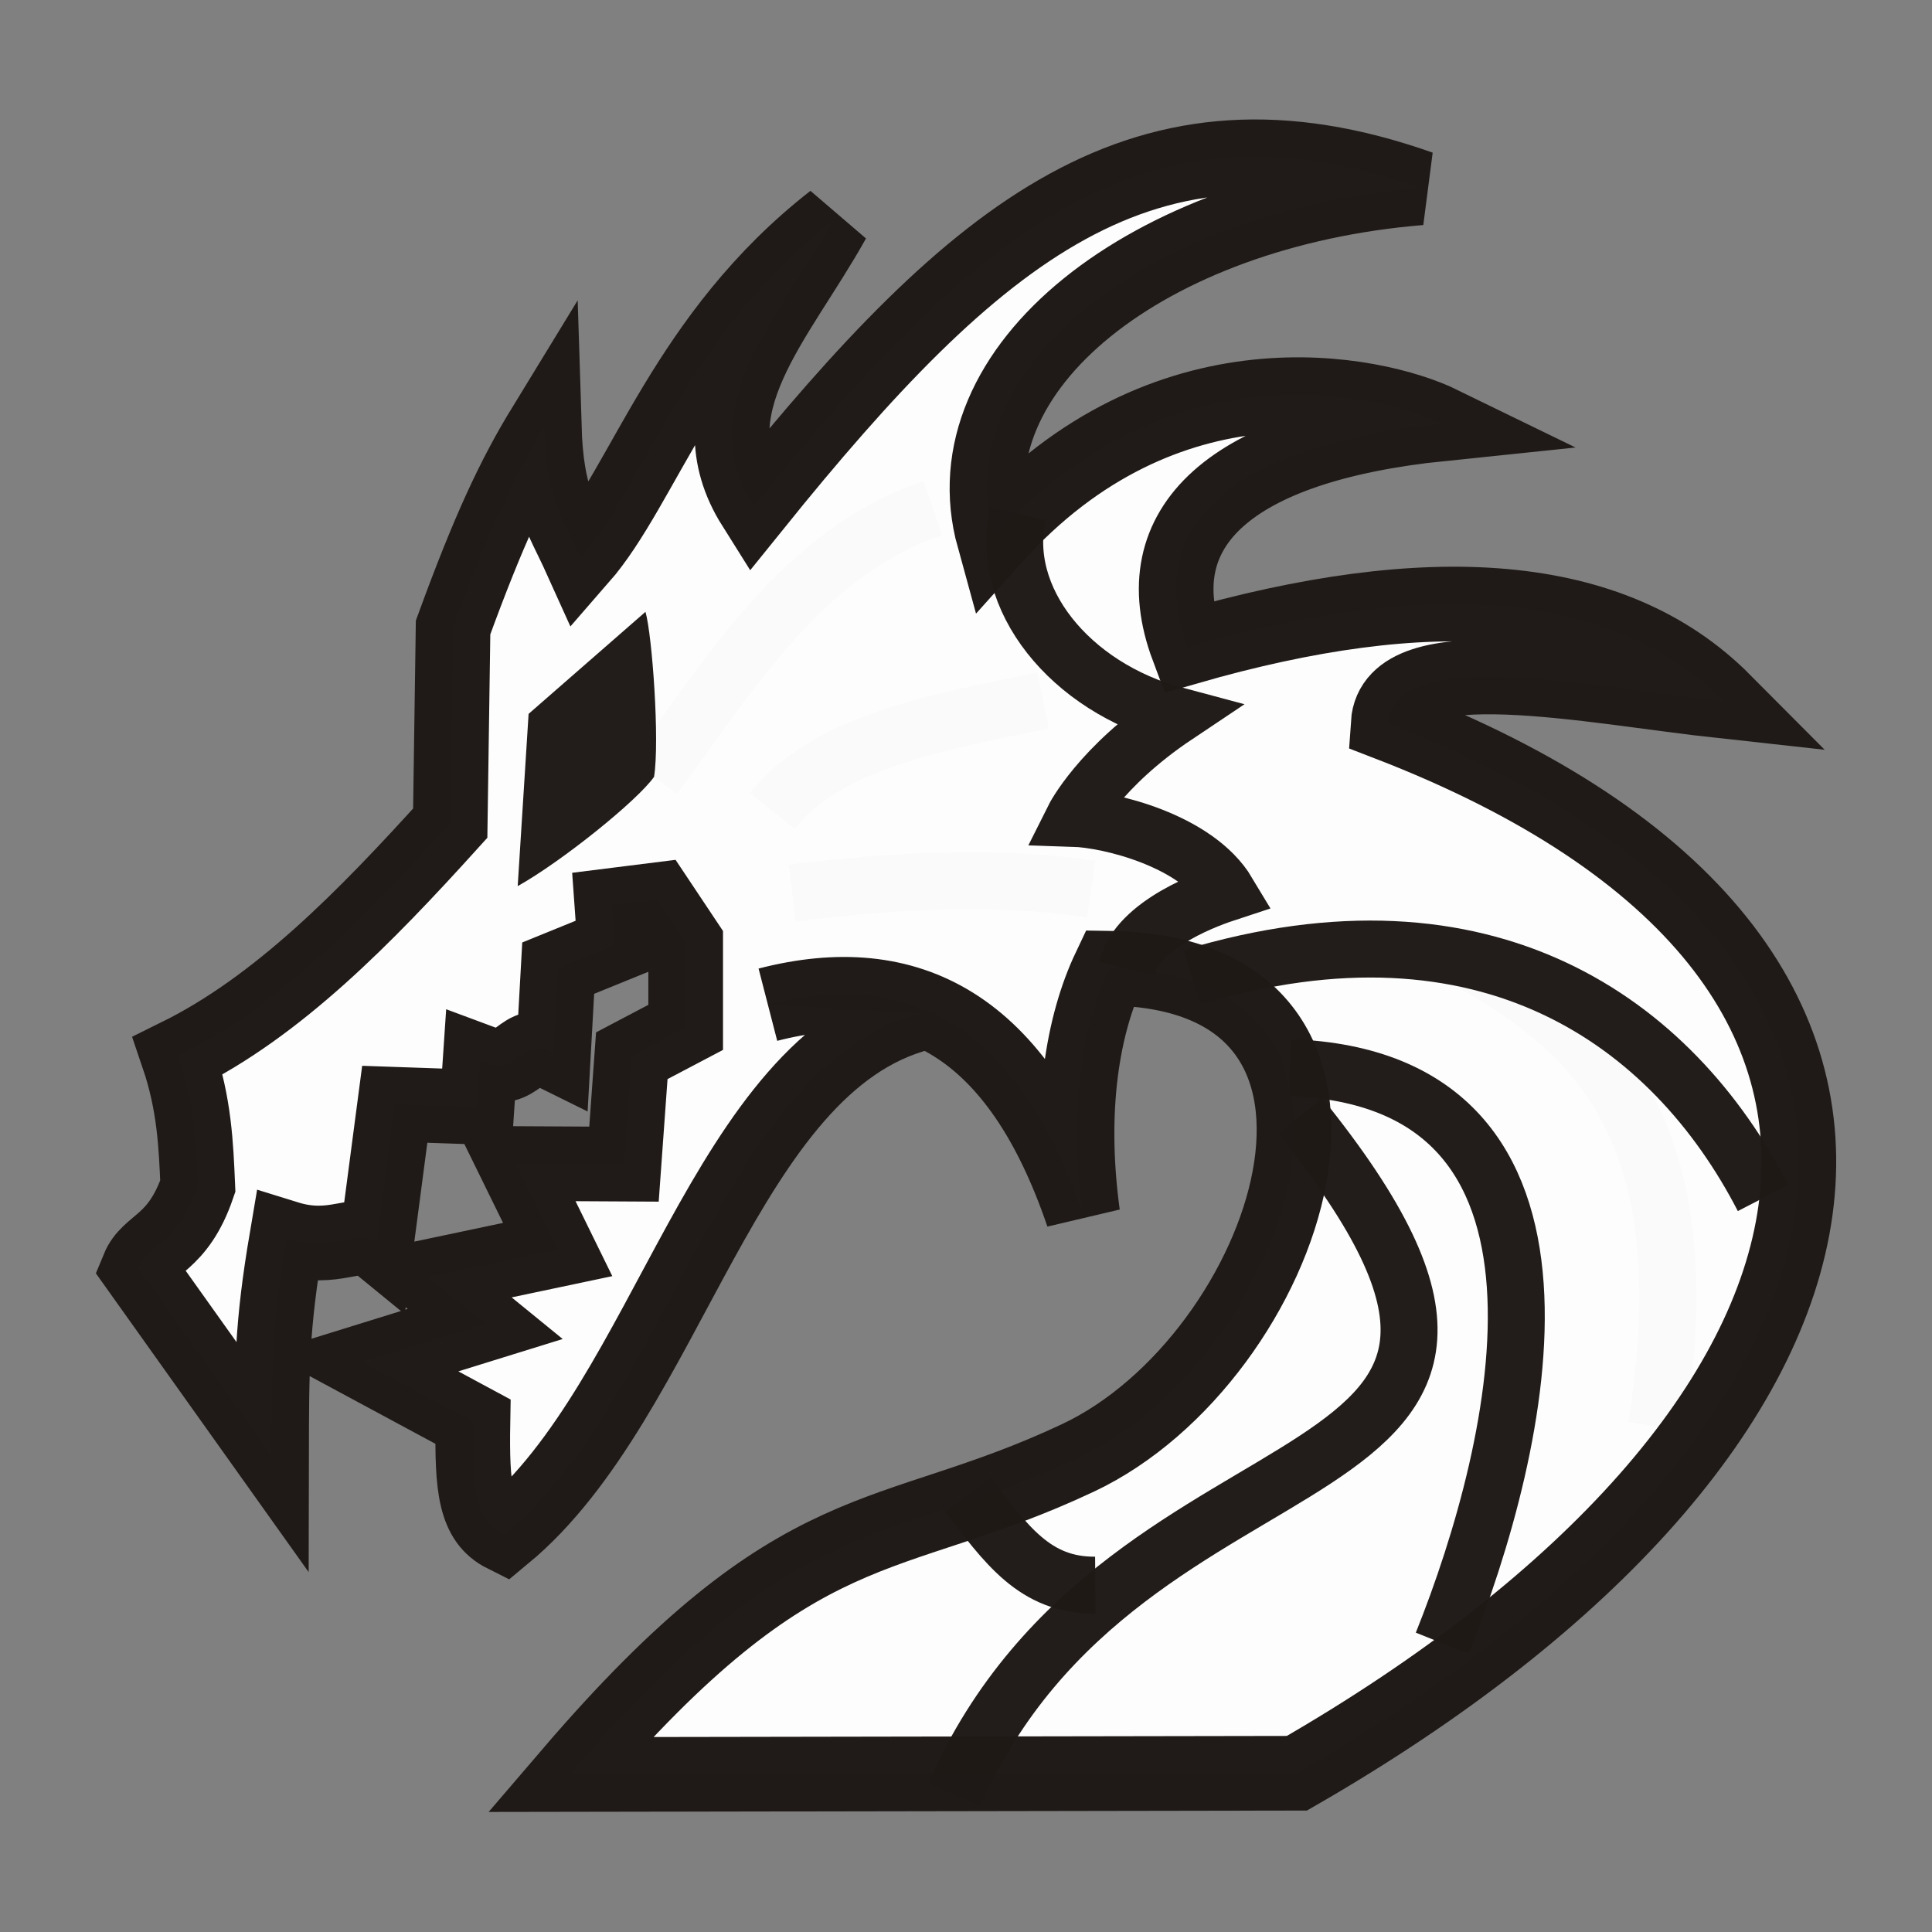<?xml version="1.0" encoding="UTF-8" standalone="no"?>
<svg
   viewBox="0 0 100 100"
   version="1.1"
   id="svg7"
   sodipodi:docname="w+r.svg"
   width="100"
   height="100"
   inkscape:version="1.3.2 (091e20ef0f, 2023-11-25)"
   xmlns:inkscape="http://www.inkscape.org/namespaces/inkscape"
   xmlns:sodipodi="http://sodipodi.sourceforge.net/DTD/sodipodi-0.dtd"
   xmlns="http://www.w3.org/2000/svg"
   xmlns:svg="http://www.w3.org/2000/svg">
  <rect x="0" y="0" width="100" height="100" fill="#808080" stroke="none"/>
  <defs
     id="defs7">
    <linearGradient
       id="a"
       gradientUnits="userSpaceOnUse"
       x1="23.898"
       x2="85.692"
       y1="24.666"
       y2="24.666"
       gradientTransform="matrix(3.543,0,0,3.543,-9.161,-10.181)">
      <stop
         offset="0"
         stop-color="#fae4ed"
         id="stop1"
         style="stop-color:#5984bd;stop-opacity:1;" />
      <stop
         offset="1"
         stop-color="#1f1a17"
         stop-opacity=".992"
         id="stop2" />
    </linearGradient>
  </defs>
  <sodipodi:namedview
     id="namedview7"
     pagecolor="#ffffff"
     bordercolor="#000000"
     borderopacity="0.25"
     inkscape:showpageshadow="2"
     inkscape:pageopacity="0.0"
     inkscape:pagecheckerboard="0"
     inkscape:deskcolor="#d1d1d1"
     inkscape:zoom="11.313708"
     inkscape:cx="62.44637"
     inkscape:cy="35.487923"
     inkscape:window-width="3840"
     inkscape:window-height="2160"
     inkscape:window-x="0"
     inkscape:window-y="0"
     inkscape:window-maximized="1"
     inkscape:current-layer="svg7" />
  <g
     fill="none"
     id="g8"
     transform="matrix(2.009,0,0,2.009,-0.232,0.44)">
    <path
       d="m 26.341,13.009 c -0.514,2.169 1.319,4.478 4.075,5.207 -1.981,1.325 -2.641,2.646 -2.641,2.646 0.889,0.028 3.159,0.56 3.968,1.911 -0.375,0.123 -2.318,0.771 -2.607,1.969"
       opacity="0.99"
       stroke="#000000"
       stroke-width="1.467"
       id="path2" />
    <path
       d="m 30.811,24.959 c 7.613,-2.295 12.386,1.15 14.724,5.683"
       opacity="0.99"
       stroke="#000000"
       stroke-width="1.467"
       id="path3" />
    <path
       d="m 33.342,27.284 c 8.205,0.286 5.972,9.73 3.927,14.828"
       opacity="0.99"
       stroke="#000000"
       stroke-width="1.467"
       id="path4" />
    <path
       d="m 37.785,24.443 c 3.396,1.847 6.235,4.4 5.011,12.09"
       opacity="0.99"
       stroke="#000000"
       stroke-width="1.467"
       id="path5" />
    <path
       d="m 16.965,19.793 c 2.032,-2.742 3.831,-5.763 7.181,-6.923"
       opacity="0.99"
       stroke="#000000"
       stroke-width="1.467"
       id="path6" />
    <path
       d="m 20.529,22.789 c 2.566,-0.311 5.132,-0.476 7.698,-0.103"
       opacity="0.99"
       stroke="#000000"
       stroke-width="1.467"
       id="path7" />
    <path
       d="m 20.013,20.671 c 1.413,-1.768 4.223,-2.279 6.975,-2.842"
       opacity="0.99"
       stroke="#000000"
       stroke-width="1.467"
       id="path8" />
  </g>
  <path
     d="M 47.674,52.443 C 37.452,55.07 34.672,72.36 26.094,79.455 24.604,78.71 24.418,77.042 24.479,73.583 l -5.725,-3.083 6.359,-1.972 -2.982,-2.432 6.734,-1.421 -2.183,-4.451 5.615,0.031 0.404,-5.61 2.789,-1.468 v -4.404 l -1.468,-2.202 -2.349,0.294 0.147,2.055 -2.928,1.191 -0.244,4.389 c -1.833,-0.907 -1.608,1.272 -3.801,0.454 l -0.158,2.35 -4.257,-0.147 -0.944,7.177 c -0.96,-0.783 -2.127,0.527 -4.645,-0.256 -0.78,4.6 -0.778,6.667 -0.787,11.267 L 7.155,65.655 C 7.702,64.325 9.194,64.444 10.238,61.398 10.147,59.272 10.065,57.152 9.211,54.645 14.393,52.086 18.894,47.481 23.304,42.607 l 0.147,-10.13 c 1.847,-5.057 3.128,-7.795 4.718,-10.396 0.116,3.762 0.919,4.683 1.878,6.807 3.284,-3.76 5.453,-11.535 13.089,-17.486 -2.908,5.221 -7.358,9.63 -4.111,14.793 C 50.588,11.857 59.236,4.682 73.512,9.722 59.423,10.877 49.006,19.026 51.439,27.836 60.291,17.945 71.147,20.236 74.629,21.935 63.643,23.069 59.15,27.28 61.474,33.504 73.913,29.931 83.435,30.475 89.221,36.294 82.253,35.533 72.119,33.373 71.851,37.45 103.786,49.774 97.717,74.17 67.127,91.783 L 29.496,91.847 C 41.505,77.825 45.797,80.167 55.794,75.461 c 10.95,-5.156 17.699,-25.125 1.637,-25.347 -1.365,2.874 -2.144,7.218 -1.389,12.753 -3.352,-9.86 -9.032,-12.739 -16.296,-10.864"
     fill="url(#a)"
     opacity="0.99"
     stroke="#1f1a17"
     stroke-width="3.864"
     id="path9"
     style="fill:#ffffff;fill-opacity:0.988" />
  <path
     d="m 52.695,26.578 c -1.033,4.358 2.651,8.997 8.187,10.462 -3.981,2.662 -5.307,5.316 -5.307,5.316 1.785,0.056 6.348,1.124 7.973,3.84 -0.753,0.247 -4.657,1.549 -5.239,3.955"
     fill="none"
     opacity="0.99"
     stroke="#1f1a17"
     stroke-opacity="0.992"
     stroke-width="2.948"
     id="path10" />
  <path
     d="m 61.675,50.59 c 15.296,-4.61 24.887,2.311 29.585,11.419"
     fill="none"
     opacity="0.99"
     stroke="#1f1a17"
     stroke-opacity="0.992"
     stroke-width="2.948"
     id="path11" />
  <path
     d="m 66.762,55.261 c 16.485,0.575 11.998,19.549 7.889,29.793"
     fill="none"
     opacity="0.99"
     stroke="#1f1a17"
     stroke-opacity="0.992"
     stroke-width="2.948"
     id="path12" />
  <path
     d="m 33.41,31.668 -6.05,5.282 -0.564,8.915 c 2.272,-1.269 6.188,-4.418 7.058,-5.656 0.299,-1.849 -0.097,-7.338 -0.444,-8.541 z"
     fill="#1f1a17"
     fill-opacity="0.992"
     opacity="0.99"
     id="path13"
     style="stroke-width:2.009" />
  <path
     d="M 67.281,57.753 C 84.277,78.8 58.377,72.445 49.39,92.899"
     fill="none"
     opacity="0.99"
     stroke="#1f1a17"
     stroke-opacity="0.992"
     stroke-width="2.948"
     id="path14" />
  <path
     d="m 50.081,77.344 c 1.995,2.576 3.463,4.727 6.612,4.704"
     fill="none"
     opacity="0.99"
     stroke="#1f1a17"
     stroke-opacity="0.992"
     stroke-width="2.948"
     id="path15" />
  <path
     style="font-variation-settings:'wdth' 80, 'wght' 749;fill:none;stroke-width:0.077"
     d="m 26.501,76.167 c -0.028,-0.072 -0.051,-0.955 -0.052,-1.961 l -0.002,-1.829 -1.306,-0.693 -1.306,-0.693 2.602,-0.803 c 1.431,-0.441 2.63,-0.828 2.664,-0.86 0.034,-0.032 -0.513,-0.524 -1.215,-1.093 -0.96,-0.779 -1.244,-1.047 -1.144,-1.082 0.073,-0.026 1.194,-0.267 2.49,-0.535 1.297,-0.269 2.388,-0.515 2.426,-0.548 0.038,-0.033 -0.352,-0.914 -0.865,-1.958 L 29.861,62.213 h 2.12 2.12 l 0.035,-0.174 c 0.034,-0.167 0.436,-5.76 0.433,-6.019 -9.95e-4,-0.084 0.464,-0.369 1.428,-0.874 L 37.426,54.396 V 51.253 48.11 l -1.217,-1.831 c -1.113,-1.674 -1.234,-1.828 -1.411,-1.798 -0.106,0.018 -1.322,0.173 -2.702,0.345 -1.38,0.171 -2.513,0.318 -2.517,0.327 -0.005,0.009 0.031,0.555 0.08,1.214 0.049,0.659 0.069,1.221 0.044,1.248 -0.025,0.028 -0.619,0.283 -1.32,0.567 -0.701,0.284 -1.301,0.541 -1.332,0.57 -0.031,0.03 -0.093,0.749 -0.138,1.598 -0.101,1.914 -0.136,2.201 -0.262,2.201 -0.054,0 -0.303,0.132 -0.553,0.293 l -0.454,0.293 -1.278,-0.476 -1.278,-0.476 -0.051,0.434 c -0.028,0.239 -0.076,0.915 -0.107,1.503 -0.04,0.762 -0.085,1.08 -0.156,1.108 -0.055,0.021 -0.981,0.006 -2.057,-0.034 -1.077,-0.04 -1.97,-0.062 -1.984,-0.05 -0.025,0.021 -0.932,6.763 -0.937,6.963 -0.003,0.127 -1.028,0.285 -1.543,0.237 -0.236,-0.022 -1.001,-0.217 -1.7,-0.433 -0.698,-0.217 -1.276,-0.386 -1.284,-0.376 -0.008,0.01 -0.175,1.027 -0.371,2.26 -0.338,2.126 -0.516,3.461 -0.649,4.883 l -0.059,0.632 -1.249,-1.751 -1.249,-1.751 0.515,-0.543 c 0.799,-0.843 1.391,-1.828 1.83,-3.044 l 0.199,-0.552 -0.082,-1.41 c -0.091,-1.565 -0.247,-2.917 -0.455,-3.945 l -0.138,-0.679 0.469,-0.282 c 3.626,-2.18 7.111,-5.268 12.11,-10.729 l 1.129,-1.234 0.077,-5.295 0.077,-5.295 0.52,-1.353 c 0.525,-1.365 1.355,-3.409 1.413,-3.476 0.052,-0.061 0.138,0.113 1.153,2.339 0.539,1.181 1.003,2.138 1.033,2.126 0.061,-0.025 1.953,-2.195 2.489,-2.855 0.684,-0.842 1.668,-2.425 3.232,-5.201 l 0.651,-1.154 0.13,0.662 c 0.181,0.917 0.34,1.437 0.647,2.11 0.279,0.613 2.049,3.517 2.143,3.517 0.031,0 0.639,-0.722 1.351,-1.604 3.106,-3.846 5.261,-6.329 7.23,-8.328 l 1.293,-1.314 -0.002,4.56 -0.002,4.56 -0.269,-0.734 c -0.148,-0.404 -0.317,-0.839 -0.376,-0.966 -0.059,-0.128 -0.132,-0.328 -0.161,-0.445 -0.029,-0.117 -0.084,-0.232 -0.121,-0.255 -0.104,-0.064 -1.391,0.467 -2.388,0.985 -3.649,1.895 -6.509,4.755 -10.943,10.945 l -0.458,0.64 -0.051,-1.258 c -0.028,-0.692 -0.091,-1.676 -0.14,-2.186 -0.087,-0.907 -0.304,-2.448 -0.352,-2.499 -0.013,-0.014 -1.401,1.178 -3.084,2.65 -2.426,2.121 -3.06,2.714 -3.06,2.86 0,0.101 -0.123,2.105 -0.273,4.452 -0.15,2.347 -0.257,4.283 -0.238,4.303 0.054,0.054 1.453,-0.846 2.471,-1.589 1.411,-1.03 3.013,-2.365 3.889,-3.24 l 0.794,-0.793 0.545,0.398 c 0.3,0.219 0.558,0.384 0.573,0.368 0.015,-0.017 0.784,-1.074 1.709,-2.349 2.613,-3.603 3.592,-4.825 5.134,-6.405 1.204,-1.234 2.17,-2.051 3.354,-2.837 0.934,-0.62 2.231,-1.302 2.842,-1.493 0.187,-0.059 0.401,-0.132 0.476,-0.163 0.129,-0.054 0.135,0.156 0.116,4.021 l -0.02,4.078 -1.354,0.397 c -3.266,0.957 -5.22,1.873 -6.93,3.248 -0.577,0.464 -1.494,1.391 -1.494,1.51 0,0.058 2.139,1.779 2.211,1.779 0.027,0 0.275,-0.228 0.551,-0.507 0.845,-0.854 2.106,-1.655 3.499,-2.223 0.965,-0.394 2.192,-0.801 2.918,-0.968 l 0.638,-0.147 v 2.573 2.573 l -0.638,0.045 c -0.351,0.025 -1.212,0.082 -1.913,0.128 -1.32,0.086 -2.882,0.226 -4.386,0.393 -0.856,0.095 -0.87,0.1 -0.869,0.294 9.64e-4,0.243 0.294,2.643 0.327,2.676 0.013,0.013 0.597,-0.042 1.297,-0.121 2.253,-0.256 4.952,-0.441 5.853,-0.401 l 0.329,0.014 v 1.661 1.661 l -0.497,-0.187 c -0.633,-0.238 -1.922,-0.559 -2.672,-0.665 -0.763,-0.108 -2.872,-0.107 -3.749,8.52e-4 -0.632,0.078 -2.505,0.433 -2.556,0.484 -0.018,0.018 0.596,2.449 0.886,3.51 l 0.088,0.321 0.405,-0.1 c 0.941,-0.233 0.942,-0.283 -0.026,0.708 -1.363,1.396 -2.492,2.867 -3.873,5.05 -0.9,1.422 -1.627,2.703 -3.465,6.106 -3.029,5.608 -4.231,7.571 -5.863,9.576 -0.325,0.399 -0.647,0.795 -0.714,0.879 -0.113,0.14 -0.128,0.142 -0.174,0.021 z"
     id="path22" />
  <path
     style="font-variation-settings:'wdth' 80, 'wght' 749;fill:none;stroke-width:0.077"
     d="m 26.501,76.167 c -0.028,-0.072 -0.051,-0.955 -0.052,-1.961 l -0.002,-1.829 -1.306,-0.693 -1.306,-0.693 2.602,-0.803 c 1.431,-0.441 2.63,-0.828 2.664,-0.86 0.034,-0.032 -0.513,-0.524 -1.215,-1.093 -0.96,-0.779 -1.244,-1.047 -1.144,-1.082 0.073,-0.026 1.194,-0.267 2.49,-0.535 1.297,-0.269 2.388,-0.515 2.426,-0.548 0.038,-0.033 -0.352,-0.914 -0.865,-1.958 L 29.861,62.213 h 2.12 2.12 l 0.035,-0.174 c 0.034,-0.167 0.436,-5.76 0.433,-6.019 -9.95e-4,-0.084 0.464,-0.369 1.428,-0.874 L 37.426,54.396 V 51.253 48.11 l -1.217,-1.831 c -1.113,-1.674 -1.234,-1.828 -1.411,-1.798 -0.106,0.018 -1.322,0.173 -2.702,0.345 -1.38,0.171 -2.513,0.318 -2.517,0.327 -0.005,0.009 0.031,0.555 0.08,1.214 0.049,0.659 0.069,1.221 0.044,1.248 -0.025,0.028 -0.619,0.283 -1.32,0.567 -0.701,0.284 -1.301,0.541 -1.332,0.57 -0.031,0.03 -0.093,0.749 -0.138,1.598 -0.101,1.914 -0.136,2.201 -0.262,2.201 -0.054,0 -0.303,0.132 -0.553,0.293 l -0.454,0.293 -1.278,-0.476 -1.278,-0.476 -0.051,0.434 c -0.028,0.239 -0.076,0.915 -0.107,1.503 -0.04,0.762 -0.085,1.08 -0.156,1.108 -0.055,0.021 -0.981,0.006 -2.057,-0.034 -1.077,-0.04 -1.97,-0.062 -1.984,-0.05 -0.025,0.021 -0.932,6.763 -0.937,6.963 -0.003,0.127 -1.028,0.285 -1.543,0.237 -0.236,-0.022 -1.001,-0.217 -1.7,-0.433 -0.698,-0.217 -1.276,-0.386 -1.284,-0.376 -0.008,0.01 -0.175,1.027 -0.371,2.26 -0.338,2.126 -0.516,3.461 -0.649,4.883 l -0.059,0.632 -1.249,-1.751 -1.249,-1.751 0.515,-0.543 c 0.799,-0.843 1.391,-1.828 1.83,-3.044 l 0.199,-0.552 -0.082,-1.41 c -0.091,-1.565 -0.247,-2.917 -0.455,-3.945 l -0.138,-0.679 0.469,-0.282 c 3.626,-2.18 7.111,-5.268 12.11,-10.729 l 1.129,-1.234 0.077,-5.295 0.077,-5.295 0.52,-1.353 c 0.525,-1.365 1.355,-3.409 1.413,-3.476 0.052,-0.061 0.138,0.113 1.153,2.339 0.539,1.181 1.003,2.138 1.033,2.126 0.061,-0.025 1.953,-2.195 2.489,-2.855 0.684,-0.842 1.668,-2.425 3.232,-5.201 l 0.651,-1.154 0.13,0.662 c 0.181,0.917 0.34,1.437 0.647,2.11 0.279,0.613 2.049,3.517 2.143,3.517 0.031,0 0.639,-0.722 1.351,-1.604 3.106,-3.846 5.261,-6.329 7.23,-8.328 l 1.293,-1.314 -0.002,4.56 -0.002,4.56 -0.269,-0.734 c -0.148,-0.404 -0.317,-0.839 -0.376,-0.966 -0.059,-0.128 -0.132,-0.328 -0.161,-0.445 -0.029,-0.117 -0.084,-0.232 -0.121,-0.255 -0.104,-0.064 -1.391,0.467 -2.388,0.985 -3.649,1.895 -6.509,4.755 -10.943,10.945 l -0.458,0.64 -0.051,-1.258 c -0.028,-0.692 -0.091,-1.676 -0.14,-2.186 -0.087,-0.907 -0.304,-2.448 -0.352,-2.499 -0.013,-0.014 -1.401,1.178 -3.084,2.65 -2.426,2.121 -3.06,2.714 -3.06,2.86 0,0.101 -0.123,2.105 -0.273,4.452 -0.15,2.347 -0.257,4.283 -0.238,4.303 0.054,0.054 1.453,-0.846 2.471,-1.589 1.411,-1.03 3.013,-2.365 3.889,-3.24 l 0.794,-0.793 0.545,0.398 c 0.3,0.219 0.558,0.384 0.573,0.368 0.015,-0.017 0.784,-1.074 1.709,-2.349 2.613,-3.603 3.592,-4.825 5.134,-6.405 1.204,-1.234 2.17,-2.051 3.354,-2.837 0.934,-0.62 2.231,-1.302 2.842,-1.493 0.187,-0.059 0.401,-0.132 0.476,-0.163 0.129,-0.054 0.135,0.156 0.116,4.021 l -0.02,4.078 -1.354,0.397 c -3.266,0.957 -5.22,1.873 -6.93,3.248 -0.577,0.464 -1.494,1.391 -1.494,1.51 0,0.058 2.139,1.779 2.211,1.779 0.027,0 0.275,-0.228 0.551,-0.507 0.845,-0.854 2.106,-1.655 3.499,-2.223 0.965,-0.394 2.192,-0.801 2.918,-0.968 l 0.638,-0.147 v 2.573 2.573 l -0.638,0.045 c -0.351,0.025 -1.212,0.082 -1.913,0.128 -1.32,0.086 -2.882,0.226 -4.386,0.393 -0.856,0.095 -0.87,0.1 -0.869,0.294 9.64e-4,0.243 0.294,2.643 0.327,2.676 0.013,0.013 0.597,-0.042 1.297,-0.121 2.253,-0.256 4.952,-0.441 5.853,-0.401 l 0.329,0.014 v 1.661 1.661 l -0.497,-0.187 c -0.633,-0.238 -1.922,-0.559 -2.672,-0.665 -0.763,-0.108 -2.872,-0.107 -3.749,8.52e-4 -0.632,0.078 -2.505,0.433 -2.556,0.484 -0.018,0.018 0.596,2.449 0.886,3.51 l 0.088,0.321 0.405,-0.1 c 0.941,-0.233 0.942,-0.283 -0.026,0.708 -1.363,1.396 -2.492,2.867 -3.873,5.05 -0.9,1.422 -1.627,2.703 -3.465,6.106 -3.029,5.608 -4.231,7.571 -5.863,9.576 -0.325,0.399 -0.647,0.795 -0.714,0.879 -0.113,0.14 -0.128,0.142 -0.174,0.021 z"
     id="path23" />
  <path
     style="font-variation-settings:'wdth' 80, 'wght' 749;fill:none;stroke-width:0.077"
     d="m 26.501,76.167 c -0.028,-0.072 -0.051,-0.955 -0.052,-1.961 l -0.002,-1.829 -1.306,-0.693 -1.306,-0.693 2.602,-0.803 c 1.431,-0.441 2.63,-0.828 2.664,-0.86 0.034,-0.032 -0.513,-0.524 -1.215,-1.093 -0.96,-0.779 -1.244,-1.047 -1.144,-1.082 0.073,-0.026 1.194,-0.267 2.49,-0.535 1.297,-0.269 2.388,-0.515 2.426,-0.548 0.038,-0.033 -0.352,-0.914 -0.865,-1.958 L 29.861,62.213 h 2.12 2.12 l 0.035,-0.174 c 0.034,-0.167 0.436,-5.76 0.433,-6.019 -9.95e-4,-0.084 0.464,-0.369 1.428,-0.874 L 37.426,54.396 V 51.253 48.11 l -1.217,-1.831 c -1.113,-1.674 -1.234,-1.828 -1.411,-1.798 -0.106,0.018 -1.322,0.173 -2.702,0.345 -1.38,0.171 -2.513,0.318 -2.517,0.327 -0.005,0.009 0.031,0.555 0.08,1.214 0.049,0.659 0.069,1.221 0.044,1.248 -0.025,0.028 -0.619,0.283 -1.32,0.567 -0.701,0.284 -1.301,0.541 -1.332,0.57 -0.031,0.03 -0.093,0.749 -0.138,1.598 -0.101,1.914 -0.136,2.201 -0.262,2.201 -0.054,0 -0.303,0.132 -0.553,0.293 l -0.454,0.293 -1.278,-0.476 -1.278,-0.476 -0.051,0.434 c -0.028,0.239 -0.076,0.915 -0.107,1.503 -0.04,0.762 -0.085,1.08 -0.156,1.108 -0.055,0.021 -0.981,0.006 -2.057,-0.034 -1.077,-0.04 -1.97,-0.062 -1.984,-0.05 -0.025,0.021 -0.932,6.763 -0.937,6.963 -0.003,0.127 -1.028,0.285 -1.543,0.237 -0.236,-0.022 -1.001,-0.217 -1.7,-0.433 -0.698,-0.217 -1.276,-0.386 -1.284,-0.376 -0.008,0.01 -0.175,1.027 -0.371,2.26 -0.338,2.126 -0.516,3.461 -0.649,4.883 l -0.059,0.632 -1.249,-1.751 -1.249,-1.751 0.515,-0.543 c 0.799,-0.843 1.391,-1.828 1.83,-3.044 l 0.199,-0.552 -0.082,-1.41 c -0.091,-1.565 -0.247,-2.917 -0.455,-3.945 l -0.138,-0.679 0.469,-0.282 c 3.626,-2.18 7.111,-5.268 12.11,-10.729 l 1.129,-1.234 0.077,-5.295 0.077,-5.295 0.52,-1.353 c 0.525,-1.365 1.355,-3.409 1.413,-3.476 0.052,-0.061 0.138,0.113 1.153,2.339 0.539,1.181 1.003,2.138 1.033,2.126 0.061,-0.025 1.953,-2.195 2.489,-2.855 0.684,-0.842 1.668,-2.425 3.232,-5.201 l 0.651,-1.154 0.13,0.662 c 0.181,0.917 0.34,1.437 0.647,2.11 0.279,0.613 2.049,3.517 2.143,3.517 0.031,0 0.639,-0.722 1.351,-1.604 3.106,-3.846 5.261,-6.329 7.23,-8.328 l 1.293,-1.314 -0.002,4.56 -0.002,4.56 -0.269,-0.734 c -0.148,-0.404 -0.317,-0.839 -0.376,-0.966 -0.059,-0.128 -0.132,-0.328 -0.161,-0.445 -0.029,-0.117 -0.084,-0.232 -0.121,-0.255 -0.104,-0.064 -1.391,0.467 -2.388,0.985 -3.649,1.895 -6.509,4.755 -10.943,10.945 l -0.458,0.64 -0.051,-1.258 c -0.028,-0.692 -0.091,-1.676 -0.14,-2.186 -0.087,-0.907 -0.304,-2.448 -0.352,-2.499 -0.013,-0.014 -1.401,1.178 -3.084,2.65 -2.426,2.121 -3.06,2.714 -3.06,2.86 0,0.101 -0.123,2.105 -0.273,4.452 -0.15,2.347 -0.257,4.283 -0.238,4.303 0.054,0.054 1.453,-0.846 2.471,-1.589 1.411,-1.03 3.013,-2.365 3.889,-3.24 l 0.794,-0.793 0.545,0.398 c 0.3,0.219 0.558,0.384 0.573,0.368 0.015,-0.017 0.784,-1.074 1.709,-2.349 2.613,-3.603 3.592,-4.825 5.134,-6.405 1.204,-1.234 2.17,-2.051 3.354,-2.837 0.934,-0.62 2.231,-1.302 2.842,-1.493 0.187,-0.059 0.401,-0.132 0.476,-0.163 0.129,-0.054 0.135,0.156 0.116,4.021 l -0.02,4.078 -1.354,0.397 c -3.266,0.957 -5.22,1.873 -6.93,3.248 -0.577,0.464 -1.494,1.391 -1.494,1.51 0,0.058 2.139,1.779 2.211,1.779 0.027,0 0.275,-0.228 0.551,-0.507 0.845,-0.854 2.106,-1.655 3.499,-2.223 0.965,-0.394 2.192,-0.801 2.918,-0.968 l 0.638,-0.147 v 2.573 2.573 l -0.638,0.045 c -0.351,0.025 -1.212,0.082 -1.913,0.128 -1.32,0.086 -2.882,0.226 -4.386,0.393 -0.856,0.095 -0.87,0.1 -0.869,0.294 9.64e-4,0.243 0.294,2.643 0.327,2.676 0.013,0.013 0.597,-0.042 1.297,-0.121 2.253,-0.256 4.952,-0.441 5.853,-0.401 l 0.329,0.014 v 1.661 1.661 l -0.497,-0.187 c -0.633,-0.238 -1.922,-0.559 -2.672,-0.665 -0.763,-0.108 -2.872,-0.107 -3.749,8.52e-4 -0.632,0.078 -2.505,0.433 -2.556,0.484 -0.018,0.018 0.596,2.449 0.886,3.51 l 0.088,0.321 0.405,-0.1 c 0.941,-0.233 0.942,-0.283 -0.026,0.708 -1.363,1.396 -2.492,2.867 -3.873,5.05 -0.9,1.422 -1.627,2.703 -3.465,6.106 -3.029,5.608 -4.231,7.571 -5.863,9.576 -0.325,0.399 -0.647,0.795 -0.714,0.879 -0.113,0.14 -0.128,0.142 -0.174,0.021 z"
     id="path24" />
  <path
     style="font-variation-settings:'wdth' 80, 'wght' 749;fill:none;stroke-width:0.077"
     d="m 25.488,93.664 c 0.176,-0.29 4.421,-5.143 5.537,-6.33 3.759,-3.997 7.079,-6.619 10.652,-8.414 1.741,-0.875 3.105,-1.41 6.531,-2.563 6.784,-2.284 9.082,-3.514 11.59,-6.205 2.688,-2.884 4.476,-6.292 5.119,-9.755 0.196,-1.054 0.179,-2.898 -0.034,-3.756 -0.393,-1.584 -1.178,-2.693 -2.453,-3.464 -0.851,-0.515 -2.463,-1.004 -3.417,-1.037 l -0.367,-0.013 -0.14,0.425 c -0.211,0.639 -0.493,1.871 -0.637,2.783 -0.243,1.536 -0.237,5.407 0.011,6.96 l 0.044,0.274 -1.766,0.415 c -0.971,0.228 -1.805,0.429 -1.853,0.446 -0.048,0.017 -0.111,-0.067 -0.141,-0.187 -0.204,-0.821 -1.305,-3.268 -2.006,-4.46 -0.986,-1.675 -2.361,-3.201 -3.632,-4.029 l -0.654,-0.427 -0.488,0.184 c -1.41,0.531 -2.494,1.245 -3.763,2.481 -2.044,1.989 -3.6,4.311 -6.579,9.821 -2.129,3.938 -2.601,4.786 -3.462,6.222 -2.189,3.653 -4.175,6.122 -6.425,7.986 l -0.804,0.666 -0.858,-0.439 c -1.791,-0.916 -2.559,-2.147 -2.824,-4.531 -0.045,-0.406 -0.083,-1.027 -0.084,-1.379 l -0.002,-0.641 -3.263,-1.752 c -1.795,-0.964 -3.281,-1.735 -3.302,-1.713 -0.021,0.021 -0.056,2.27 -0.078,4.997 l -0.039,4.958 L 10.462,73.547 5.024,65.91 5.271,65.317 C 5.68,64.334 5.87,64.07 6.896,63.063 7.67,62.302 7.927,61.996 8.103,61.623 l 0.224,-0.474 -0.059,-1.072 C 8.154,58 7.881,56.589 7.209,54.605 7.037,54.098 6.905,53.676 6.915,53.668 c 0.01,-0.008 0.646,-0.331 1.413,-0.717 3.845,-1.934 7.188,-4.697 12.113,-10.009 l 0.986,-1.063 0.003,-0.867 c 0.002,-0.477 0.034,-2.676 0.073,-4.886 l 0.069,-4.019 0.547,-1.456 c 1.829,-4.873 2.735,-6.716 5.691,-11.58 l 2.004,-3.297 0.05,0.476 c 0.028,0.262 0.09,1.85 0.139,3.529 0.049,1.679 0.123,3.349 0.164,3.71 0.104,0.901 0.226,1.478 0.303,1.431 0.035,-0.022 0.543,-0.883 1.129,-1.914 2.348,-4.135 3.915,-6.495 5.709,-8.599 1.451,-1.702 4.476,-4.531 4.7,-4.395 0.053,0.032 0.696,0.574 1.428,1.204 l 1.331,1.146 -0.397,0.675 c -0.219,0.371 -0.89,1.458 -1.493,2.414 -1.293,2.054 -1.587,2.556 -2.119,3.618 -0.496,0.991 -0.844,2.015 -0.902,2.656 l -0.044,0.489 0.258,-0.275 c 0.142,-0.151 0.8,-0.899 1.462,-1.662 C 49.093,11.57 55.025,7.541 61.904,6.437 c 1.036,-0.166 3.932,-0.23 5.171,-0.113 1.909,0.18 4.121,0.651 6.099,1.3 0.51,0.167 0.923,0.336 0.918,0.374 -0.005,0.038 -0.107,0.852 -0.225,1.809 -0.119,0.957 -0.227,1.753 -0.241,1.77 -0.014,0.017 -0.59,0.095 -1.282,0.173 -8.602,0.968 -15.949,4.897 -18.444,9.862 -0.327,0.65 -0.744,1.787 -0.68,1.851 0.02,0.02 0.365,-0.208 0.766,-0.506 3.009,-2.232 6.317,-3.612 10.067,-4.201 0.916,-0.144 1.397,-0.17 3.13,-0.168 2.319,0.002 3.418,0.128 5.297,0.609 1.519,0.389 2.248,0.693 5.748,2.396 l 3.176,1.545 -3.884,0.403 c -4.219,0.437 -5.767,0.66 -7.451,1.071 -3.938,0.962 -6.36,2.504 -7.075,4.504 -0.169,0.473 -0.296,2.023 -0.166,2.023 0.04,0 0.731,-0.154 1.537,-0.342 10.772,-2.518 18.572,-1.705 24.305,2.534 0.862,0.637 5.639,5.332 5.463,5.368 -0.154,0.032 -6.01,-0.625 -8.825,-0.991 -2.93,-0.38 -4.807,-0.59 -6.184,-0.692 -1.395,-0.103 -3.261,-0.104 -3.324,-0.003 -0.026,0.043 -0.009,0.077 0.038,0.077 0.13,0 2.647,1.229 3.726,1.818 4.95,2.707 8.528,5.616 11.179,9.091 2.253,2.953 3.626,6.219 4.121,9.806 0.128,0.925 0.129,3.661 0.002,4.638 -0.52,4.005 -2.067,7.917 -4.676,11.826 -4.47,6.699 -11.734,13.041 -21.517,18.787 l -1.021,0.6 -21.116,0.057 c -18.086,0.049 -21.107,0.042 -21.051,-0.051 z m 25.697,-1.128 c 0.234,-0.493 0.652,-1.282 0.929,-1.754 l 0.504,-0.859 7.071,-0.039 7.071,-0.039 1.082,-0.664 c 2.181,-1.339 3.993,-2.528 5.895,-3.87 l 0.562,-0.396 0.849,0.333 c 0.467,0.183 0.863,0.319 0.881,0.301 0.033,-0.033 0.809,-2.075 0.966,-2.544 0.065,-0.194 0.28,-0.424 0.757,-0.812 2.628,-2.134 5.646,-5.17 7.51,-7.554 0.649,-0.83 0.629,-0.821 1.432,-0.672 0.246,0.045 0.463,0.067 0.482,0.048 0.019,-0.019 0.112,-0.604 0.205,-1.3 l 0.17,-1.265 0.474,-0.812 c 0.982,-1.682 1.766,-3.413 2.293,-5.063 0.299,-0.934 0.639,-2.386 0.717,-3.06 l 0.05,-0.432 0.725,-0.36 c 0.399,-0.198 0.725,-0.389 0.725,-0.424 0,-0.072 -1.049,-1.906 -1.252,-2.189 -0.126,-0.175 -0.131,-0.132 -0.135,1.024 -0.002,0.664 -0.026,1.37 -0.054,1.57 -0.049,0.359 -0.056,0.366 -0.596,0.638 -0.3,0.151 -0.557,0.241 -0.571,0.2 -0.066,-0.197 -0.875,-1.551 -1.445,-2.417 -1.654,-2.515 -3.791,-4.689 -6.189,-6.295 -1.619,-1.085 -4.161,-2.189 -6.145,-2.669 -2.76,-0.667 -5.941,-0.773 -9.176,-0.304 l -1.12,0.162 -0.243,-0.231 C 65.037,50.245 63.999,49.631 62.896,49.184 l -0.617,-0.25 0.308,-0.083 c 1.591,-0.427 3.755,-0.834 5.487,-1.03 1.277,-0.145 4.715,-0.121 5.952,0.043 4.031,0.531 7.553,1.902 10.628,4.135 2.225,1.616 4.19,3.639 5.899,6.074 0.673,0.959 0.683,0.952 0.475,-0.343 C 90.192,52.525 86.791,47.977 80.777,44.022 78.126,42.279 75.471,40.939 71.629,39.404 l -1.7,-0.679 0.027,-0.864 c 0.016,-0.505 0.083,-1.068 0.163,-1.354 0.458,-1.653 1.926,-2.736 4.294,-3.167 0.383,-0.07 0.713,-0.145 0.734,-0.168 0.048,-0.05 -1.807,0.037 -3.014,0.141 -1.98,0.171 -4.59,0.615 -7.034,1.195 -1.804,0.429 -3.969,1.056 -3.854,1.118 0.058,0.031 0.731,0.22 1.496,0.421 0.765,0.201 1.415,0.388 1.444,0.416 0.029,0.028 -0.646,0.52 -1.5,1.094 -0.854,0.574 -1.864,1.282 -2.244,1.573 -0.677,0.519 -2.3,2.025 -2.3,2.134 0,0.03 0.287,0.134 0.638,0.23 0.841,0.23 2.044,0.709 2.763,1.101 1.607,0.876 2.575,1.797 3.5,3.333 0.328,0.544 0.596,1.014 0.596,1.044 0,0.03 -0.564,0.238 -1.254,0.463 -1.597,0.52 -3.331,1.33 -2.847,1.33 0.04,0 0.17,0.04 0.29,0.088 l 0.218,0.088 -0.398,0.125 -0.398,0.125 0.431,1.414 c 0.354,1.162 0.453,1.405 0.553,1.365 0.211,-0.085 2.414,-0.644 3.048,-0.774 l 0.607,-0.124 0.231,0.219 c 0.523,0.497 1.763,2.263 1.763,2.512 0,0.036 -0.243,0.043 -0.541,0.015 l -0.541,-0.05 v 0.424 c 0,0.233 -0.023,0.896 -0.05,1.472 l -0.05,1.048 0.611,0.049 c 1.196,0.096 1.199,0.039 -0.046,1.035 -0.995,0.796 -1.085,0.888 -0.992,1.016 0.056,0.078 0.473,0.628 0.927,1.223 0.453,0.595 0.919,1.225 1.034,1.399 0.115,0.175 0.235,0.317 0.266,0.317 0.115,0 0.335,-1.708 0.38,-2.951 l 0.047,-1.289 0.818,1.096 c 2.468,3.307 3.889,6.014 4.449,8.478 0.2,0.881 0.18,2.702 -0.039,3.517 -0.48,1.783 -1.701,3.457 -3.589,4.919 -1.097,0.85 -2.022,1.449 -5.117,3.313 -4.037,2.432 -5.782,3.614 -7.575,5.135 -1.806,1.532 -3.71,3.62 -4.816,5.281 l -0.424,0.638 h -1.65 c -0.908,0 -1.65,-0.016 -1.65,-0.036 0,-0.072 0.883,-1.491 1.397,-2.244 0.742,-1.089 1.666,-2.23 2.764,-3.416 l 0.944,-1.02 -0.667,-0.313 C 52.673,82.343 51.778,81.635 50.784,80.496 50.452,80.115 50.18,79.782 50.18,79.756 c 0,-0.026 0.2,-0.11 0.444,-0.187 0.949,-0.298 2.338,-0.836 2.338,-0.905 0,-0.04 -0.072,-0.149 -0.159,-0.243 -0.088,-0.094 -0.477,-0.575 -0.866,-1.07 l -0.707,-0.899 -0.398,0.32 c -0.219,0.176 -0.732,0.579 -1.139,0.896 -0.439,0.342 -0.717,0.61 -0.682,0.657 0.032,0.044 0.289,0.379 0.571,0.745 l 0.512,0.665 -0.711,0.217 c -0.8,0.244 -3.134,1.063 -3.957,1.387 -2.794,1.102 -5.634,2.915 -8.339,5.323 -0.975,0.868 -3.294,3.152 -3.294,3.244 0,0.049 2.735,0.062 7.724,0.038 l 7.724,-0.037 -0.574,1.141 c -0.316,0.628 -0.573,1.17 -0.573,1.205 0.001,0.063 2.438,1.168 2.588,1.174 0.043,0.002 0.269,-0.4 0.502,-0.893 z m 5.488,-10.189 v -1.103 l 0.754,-0.574 c 1.801,-1.372 2.994,-2.151 6.766,-4.414 1.394,-0.836 2.854,-1.735 3.246,-1.997 1.606,-1.073 2.752,-2.118 3.37,-3.075 1.298,-2.009 0.733,-4.732 -1.794,-8.654 -0.534,-0.829 -0.463,-0.865 -0.817,0.417 -1.405,5.078 -5.121,10.173 -9.51,13.038 -1.226,0.8 -2.377,1.368 -4.6,2.268 -0.551,0.223 -1.013,0.44 -1.027,0.481 -0.033,0.099 0.828,0.892 1.33,1.225 0.508,0.337 1.166,0.567 1.79,0.626 l 0.494,0.046 v 0.286 c 0,0.262 -0.05,0.328 -0.605,0.792 -0.8,0.67 -1.56,1.376 -1.56,1.45 0,0.111 1.651,0.377 1.99,0.321 0.171,-0.028 0.174,-0.048 0.174,-1.132 z M 26.818,76.115 c 0.787,-0.868 2.04,-2.605 3.091,-4.285 0.652,-1.041 1.856,-3.182 3.303,-5.869 3.56,-6.612 5.089,-8.936 7.488,-11.382 0.583,-0.595 0.951,-1.024 0.877,-1.024 -0.07,0 -0.389,0.058 -0.71,0.128 -0.32,0.07 -0.594,0.114 -0.608,0.097 -0.014,-0.017 -0.228,-0.826 -0.477,-1.796 -0.366,-1.432 -0.432,-1.777 -0.346,-1.83 0.058,-0.036 0.577,-0.155 1.154,-0.265 3.952,-0.753 7.496,-0.086 10.36,1.948 0.728,0.517 2.247,1.951 2.838,2.678 l 0.309,0.381 0.132,-0.728 c 0.328,-1.818 0.781,-3.266 1.537,-4.922 l 0.468,-1.024 h 0.675 0.675 l -0.3,0.599 c -0.527,1.053 -0.612,0.941 1.012,1.327 0.77,0.183 1.411,0.32 1.425,0.305 0.014,-0.015 0.084,-0.145 0.157,-0.289 0.157,-0.309 0.698,-0.85 1.184,-1.184 0.28,-0.192 0.323,-0.252 0.226,-0.306 -0.199,-0.111 -1.889,-0.374 -2.796,-0.434 l -0.848,-0.057 0.56,-0.56 c 0.62,-0.619 1.379,-1.18 2.25,-1.66 l 0.573,-0.316 -0.186,-0.154 c -0.291,-0.24 -1.659,-0.872 -2.44,-1.127 -1.302,-0.425 -2.673,-0.615 -4.483,-0.624 l -0.63,-0.003 0.644,-1.254 c 0.87,-1.695 1.406,-2.432 2.786,-3.828 l 1.164,-1.179 -0.74,-0.419 C 55.951,36.386 55.07,35.721 54.16,34.812 52.975,33.625 52.324,32.633 51.575,30.87 l -0.098,-0.232 -0.453,0.498 c -0.249,0.274 -0.467,0.483 -0.485,0.464 -0.068,-0.073 -1.124,-4.085 -1.219,-4.633 -0.163,-0.936 -0.127,-2.743 0.075,-3.766 0.639,-3.237 2.618,-6.266 5.741,-8.787 1.557,-1.257 3.915,-2.661 5.982,-3.561 1.568,-0.683 1.543,-0.669 1.082,-0.617 -1.365,0.155 -3.495,0.852 -5.217,1.707 -2.978,1.478 -5.416,3.346 -8.856,6.787 -2.536,2.536 -4.437,4.694 -7.764,8.814 L 38.836,29.432 37.987,28.064 c -0.937,-1.51 -1.184,-1.968 -1.467,-2.718 -0.219,-0.582 -0.481,-1.702 -0.484,-2.07 -9.08e-4,-0.138 -0.028,-0.251 -0.06,-0.251 -0.032,3.62e-4 -0.536,0.844 -1.121,1.874 -1.179,2.078 -1.87,3.206 -2.498,4.078 -0.4,0.555 -2.703,3.265 -2.805,3.3 -0.027,0.009 -0.326,-0.599 -0.665,-1.353 -0.339,-0.753 -0.812,-1.785 -1.053,-2.294 l -0.437,-0.924 -0.118,0.229 c -0.174,0.339 -0.781,1.822 -1.389,3.398 l -0.537,1.391 -0.065,3.633 c -0.036,1.998 -0.068,4.381 -0.072,5.295 l -0.007,1.662 -1.166,1.275 c -4.641,5.074 -8.026,8.127 -11.336,10.222 -0.554,0.351 -1.061,0.672 -1.126,0.715 -0.107,0.069 -0.103,0.153 0.032,0.803 0.223,1.069 0.365,2.263 0.459,3.881 l 0.084,1.438 -0.311,0.804 c -0.404,1.045 -0.973,1.961 -1.679,2.699 -0.312,0.326 -0.567,0.614 -0.567,0.638 0,0.069 2.549,3.645 2.615,3.668 0.032,0.011 0.102,-0.493 0.156,-1.121 0.122,-1.42 0.235,-2.247 0.642,-4.716 0.177,-1.073 0.35,-1.952 0.384,-1.952 0.034,0 0.639,0.174 1.343,0.386 1.366,0.412 1.682,0.448 2.594,0.298 0.401,-0.066 0.537,-0.12 0.54,-0.213 0.006,-0.245 0.901,-6.89 0.932,-6.916 0.017,-0.015 0.932,0.006 2.032,0.047 1.438,0.053 2.015,0.05 2.053,-0.011 0.029,-0.047 0.092,-0.715 0.141,-1.485 0.049,-0.77 0.102,-1.414 0.118,-1.43 0.016,-0.016 0.594,0.179 1.284,0.434 l 1.254,0.464 0.246,-0.184 c 0.135,-0.101 0.392,-0.258 0.57,-0.347 0.385,-0.193 0.367,-0.107 0.487,-2.362 0.045,-0.847 0.09,-1.545 0.1,-1.551 0.01,-0.006 0.609,-0.248 1.332,-0.538 0.723,-0.29 1.336,-0.549 1.363,-0.575 0.027,-0.026 0.013,-0.577 -0.032,-1.226 -0.045,-0.648 -0.063,-1.197 -0.041,-1.22 0.043,-0.043 4.767,-0.653 5.066,-0.654 0.141,-5.36e-4 0.399,0.338 1.373,1.798 l 1.199,1.799 -0.02,3.078 -0.02,3.078 -1.41,0.746 -1.41,0.746 -0.006,0.309 c -0.003,0.17 -0.099,1.579 -0.213,3.13 l -0.207,2.821 -2.149,0.021 -2.149,0.021 0.054,0.173 c 0.03,0.095 0.449,0.962 0.931,1.927 0.482,0.965 0.852,1.769 0.821,1.786 -0.031,0.017 -1.196,0.27 -2.589,0.562 -1.393,0.292 -2.523,0.554 -2.512,0.583 0.011,0.029 0.586,0.513 1.277,1.077 0.692,0.564 1.248,1.034 1.237,1.045 -0.011,0.011 -1.168,0.375 -2.571,0.81 -1.403,0.435 -2.598,0.815 -2.655,0.846 -0.067,0.036 0.382,0.316 1.256,0.782 l 1.36,0.727 0.002,1.816 c 0.001,1.629 0.032,2.164 0.125,2.164 0.016,0 0.16,-0.144 0.319,-0.32 z m -8.259,-7.526 c 1.236,-0.383 2.246,-0.713 2.244,-0.734 -0.002,-0.021 -0.506,-0.439 -1.12,-0.928 -0.728,-0.58 -1.177,-0.886 -1.29,-0.88 -0.217,0.011 -1.945,0.208 -1.972,0.225 -0.027,0.017 -0.328,2.658 -0.328,2.883 0,0.115 0.039,0.171 0.109,0.155 0.06,-0.014 1.12,-0.338 2.357,-0.721 z m 2.517,-0.806 c 0.024,-0.04 0.009,-0.094 -0.034,-0.121 -0.043,-0.027 -0.079,0.006 -0.079,0.072 0,0.136 0.046,0.156 0.113,0.049 z m 2.825,-3.992 c 1.169,-0.244 2.141,-0.456 2.159,-0.471 0.018,-0.015 -0.416,-0.944 -0.966,-2.064 L 24.093,59.221 23.637,59.171 c -0.251,-0.027 -0.704,-0.05 -1.008,-0.05 h -0.552 l -0.327,2.531 c -0.18,1.392 -0.326,2.561 -0.325,2.598 0.001,0.036 0.08,0.048 0.176,0.025 0.096,-0.022 1.13,-0.24 2.299,-0.484 z m 6.673,-6.004 c 0.026,-0.308 0.105,-1.395 0.175,-2.415 0.07,-1.02 0.149,-1.877 0.176,-1.904 0.027,-0.027 0.631,-0.355 1.343,-0.73 l 1.295,-0.681 V 51.151 50.244 l -1.407,0.576 c -0.774,0.317 -1.414,0.584 -1.423,0.593 -0.009,0.009 -0.092,1.356 -0.185,2.993 -0.092,1.637 -0.177,2.985 -0.188,2.996 -0.011,0.011 -0.563,-0.24 -1.226,-0.557 l -1.207,-0.577 -0.436,0.263 c -0.24,0.144 -0.532,0.284 -0.65,0.309 -0.201,0.044 -0.217,0.078 -0.263,0.565 -0.027,0.285 -0.049,0.614 -0.049,0.731 l -5.49e-4,0.213 h 1.999 1.999 z M 61.049,35.602 c 0.018,-0.018 -0.177,-0.101 -0.433,-0.185 -0.498,-0.163 -0.535,-0.141 -0.391,0.238 0.074,0.193 0.078,0.194 0.433,0.088 0.197,-0.059 0.373,-0.123 0.391,-0.14 z m -0.998,-0.5 c -0.023,-0.074 -0.199,-0.587 -0.392,-1.14 -0.523,-1.5 -0.63,-2.104 -0.622,-3.517 0.006,-1.025 0.036,-1.305 0.204,-1.936 0.37,-1.385 0.99,-2.464 2.046,-3.56 0.769,-0.798 1.445,-1.327 2.495,-1.951 0.831,-0.494 0.787,-0.526 -0.386,-0.281 -3.162,0.662 -6.377,2.355 -8.874,4.675 -0.455,0.423 -0.557,0.489 -0.527,0.339 0.084,-0.41 0.124,-0.842 0.078,-0.842 -0.027,0 -0.656,-0.143 -1.397,-0.317 -0.741,-0.174 -1.366,-0.299 -1.388,-0.277 -0.184,0.184 -0.293,1.717 -0.185,2.605 0.099,0.811 0.301,1.698 0.388,1.698 0.031,0 0.592,-0.593 1.247,-1.318 l 1.191,-1.318 0.02,0.333 c 0.159,2.597 2.173,5.142 5.221,6.599 0.785,0.375 0.943,0.412 0.88,0.207 z"
     id="path25" />
</svg>
